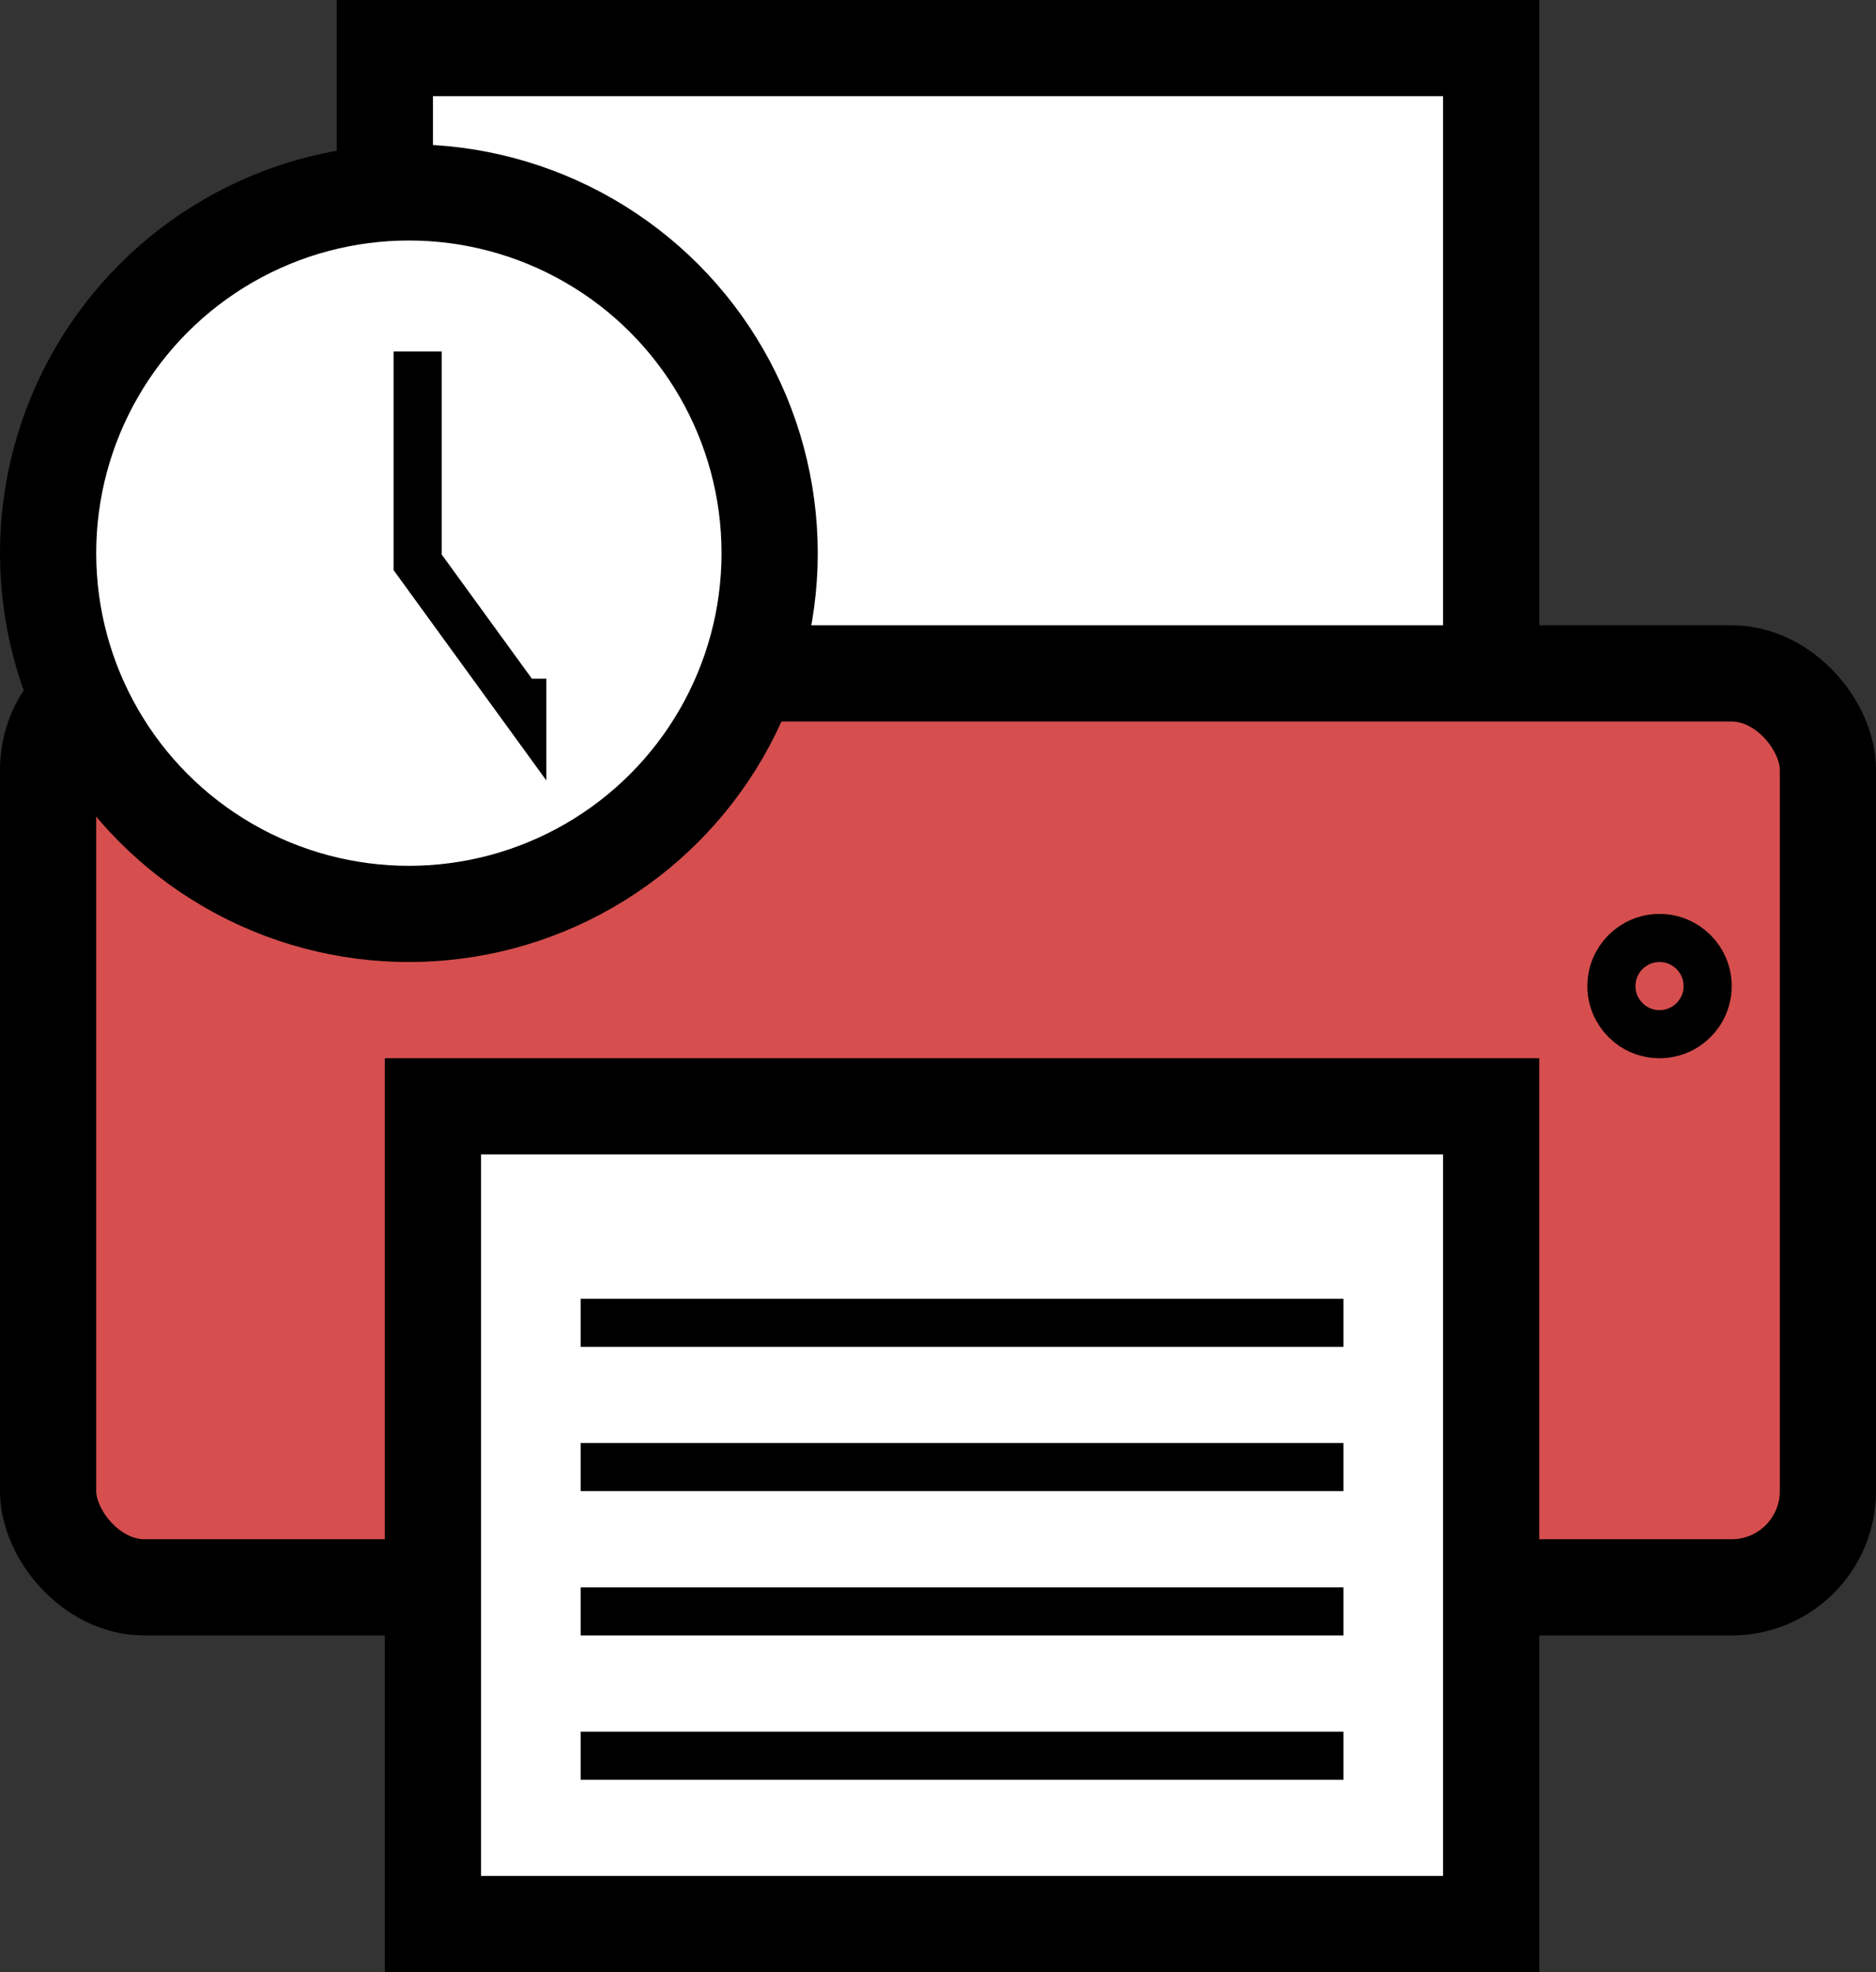 <?xml version="1.0" encoding="UTF-8"?>
<svg width="39px" height="41px" viewBox="0 0 39 41" version="1.1" xmlns="http://www.w3.org/2000/svg" xmlns:xlink="http://www.w3.org/1999/xlink">
    <rect x="0" y="0" width="39" height="41" fill="#333333" stroke="none"/>
    <!-- Generator: Sketch 50.2 (55047) - http://www.bohemiancoding.com/sketch -->
    <title>Icon Rent Printer</title>
    <desc>Created with Sketch.</desc>
    <defs></defs>
    <g id="Exportable" stroke="none" stroke-width="1" fill="none" fill-rule="evenodd">
        <g id="Home-1440" transform="translate(-692, -913)">
            <g id="Icon-Rent-Printer" transform="translate(691, 913)">
                <g id="Icon-Printer-Copy">
                    <rect id="Rectangle-14-Copy" x="0" y="0" width="41" height="41"></rect>
                    <rect id="Rectangle-13" stroke="#000000" stroke-width="2" fill="#FFFFFF" x="9" y="1" width="23" height="17"></rect>
                    <rect id="Rectangle-12" stroke="#000000" stroke-width="2" fill="#D64E4E" x="2" y="14" width="37" height="19" rx="2"></rect>
                    <rect id="Rectangle-13-Copy" stroke="#000000" stroke-width="2" fill="#FFFFFF" x="10" y="23" width="22" height="17"></rect>
                    <path d="M13.571,27.5 L28.429,27.5" id="Line-3" stroke="#000000" stroke-linecap="square"></path>
                    <path d="M13.571,30.5 L28.429,30.5" id="Line-3-Copy" stroke="#000000" stroke-linecap="square"></path>
                    <path d="M13.571,33.5 L28.429,33.5" id="Line-3-Copy-2" stroke="#000000" stroke-linecap="square"></path>
                    <path d="M13.571,36.5 L28.429,36.5" id="Line-3-Copy-3" stroke="#000000" stroke-linecap="square"></path>
                    <circle id="Oval-4" stroke="#000000" cx="35.5" cy="20.5" r="1"></circle>
                </g>
                <g id="Group-5" transform="translate(2, 4)" stroke="#000000">
                    <circle id="Oval-7" stroke-width="2" fill="#FFFFFF" cx="7.5" cy="7.5" r="7.5"></circle>
                    <polyline id="Path-5" points="7.682 3.307 7.682 7.69 9.858 10.686 9.858 10.11"></polyline>
                </g>
            </g>
        </g>
    </g>
</svg>
